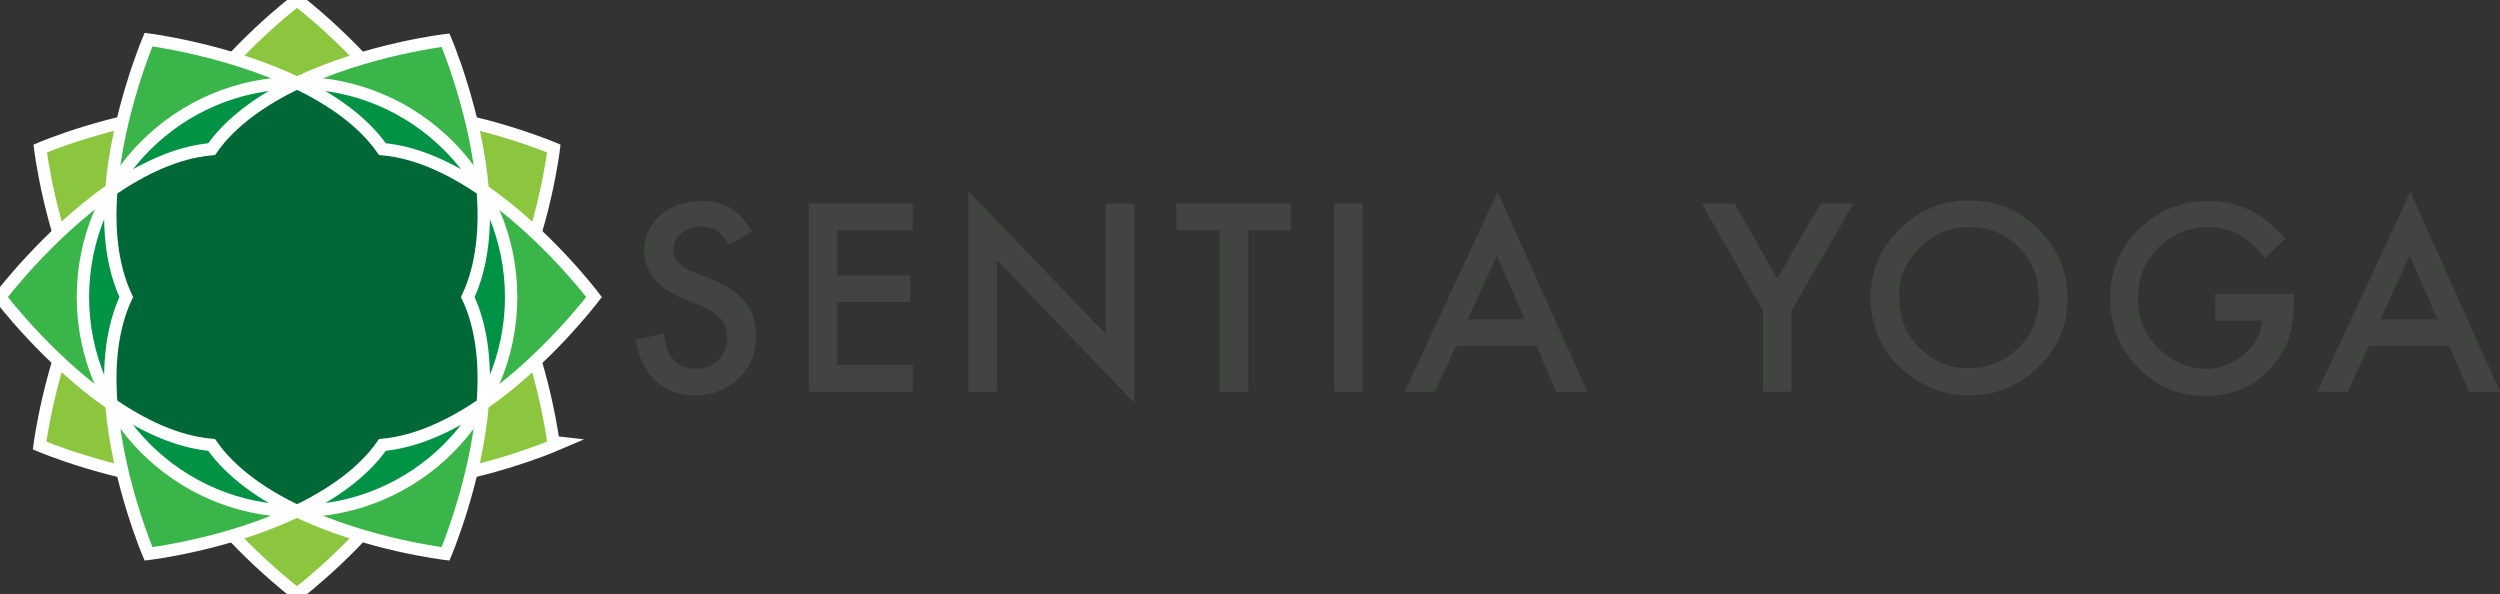 <?xml version="1.0" encoding="utf-8"?>
<!-- Generator: Adobe Illustrator 18.0.0, SVG Export Plug-In . SVG Version: 6.00 Build 0)  -->
<!DOCTYPE svg PUBLIC "-//W3C//DTD SVG 1.1//EN" "http://www.w3.org/Graphics/SVG/1.1/DTD/svg11.dtd">
<svg version="1.1" id="Layer_1" xmlns="http://www.w3.org/2000/svg" xmlns:xlink="http://www.w3.org/1999/xlink" x="0px" y="0px"
	 viewBox="0 0 404 96" enable-background="new 0 0 404 96" xml:space="preserve">
<rect x="0" y="0" width="404" height="96" fill="#333333" stroke="none"/>
<path fill="#8CC63F" stroke="#FFFFFF" stroke-width="2" stroke-miterlimit="10" d="M82.6,48c5.4-11.3,6.9-24,6.9-24s-11.8-5-24.2-6
	C58.2,7.7,48,0,48,0S37.8,7.7,30.7,18c-12.5,1-24.2,6-24.2,6S8,36.7,13.4,48C8,59.3,6.4,72,6.4,72s11.8,5,24.2,6
	C37.8,88.3,48,96,48,96s10.2-7.7,17.3-18c12.5-1,24.2-6,24.2-6S88,59.3,82.6,48z"/>
<path fill="#39B54A" stroke="#FFFFFF" stroke-width="2" stroke-miterlimit="10" d="M96,48c0,0-7.7-10.2-18-17.3
	c-1-12.5-6-24.2-6-24.2S59.3,8,48,13.4C36.7,8,24,6.4,24,6.4s-5,11.8-6,24.2C7.7,37.8,0,48,0,48s7.7,10.2,18,17.3
	c1,12.5,6,24.2,6,24.2s12.7-1.5,24-6.9c11.3,5.4,24,6.9,24,6.9s5-11.8,6-24.2C88.3,58.2,96,48,96,48z"/>
<circle fill="#009245" stroke="#FFFFFF" stroke-width="2" stroke-miterlimit="10" cx="48" cy="48" r="34.6"/>
<path fill="#006837" stroke="#FFFFFF" stroke-width="2" stroke-miterlimit="10" d="M78,30.7c-5-3.4-10.5-6.1-16.2-6.6
	c-3.2-4.6-8.4-8.1-13.8-10.7c-5.4,2.6-10.6,6.1-13.8,10.7C28.5,24.6,23,27.3,18,30.7c-0.5,6,0,12.2,2.4,17.3
	C18,53.1,17.5,59.3,18,65.3c5,3.4,10.5,6.1,16.2,6.6c3.2,4.6,8.4,8.1,13.8,10.7c5.4-2.6,10.6-6.1,13.8-10.7
	c5.6-0.5,11.2-3.2,16.2-6.6c0.5-6,0-12.2-2.4-17.3C78,42.9,78.5,36.7,78,30.7z"/>
<g>
	<path fill="#414440" d="M121.5,37.4l-3.7,2.2c-0.7-1.2-1.4-2-2-2.4c-0.7-0.4-1.5-0.6-2.5-0.6c-1.3,0-2.3,0.4-3.2,1.1
		c-0.8,0.7-1.3,1.6-1.3,2.7c0,1.5,1.1,2.7,3.3,3.6l3,1.2c2.5,1,4.3,2.2,5.4,3.7c1.1,1.4,1.7,3.2,1.7,5.3c0,2.8-0.9,5.1-2.8,6.9
		c-1.9,1.8-4.2,2.8-7,2.8c-2.6,0-4.8-0.8-6.5-2.4c-1.7-1.6-2.7-3.8-3.2-6.6l4.6-1c0.2,1.8,0.6,3,1.1,3.7c0.9,1.3,2.3,2,4.1,2
		c1.4,0,2.6-0.5,3.6-1.4c0.9-1,1.4-2.2,1.4-3.6c0-0.6-0.1-1.1-0.2-1.6c-0.2-0.5-0.4-0.9-0.8-1.4c-0.3-0.4-0.8-0.8-1.3-1.2
		c-0.6-0.4-1.2-0.7-2-1l-2.9-1.2c-4.2-1.8-6.2-4.3-6.2-7.7c0-2.3,0.9-4.2,2.6-5.7c1.7-1.5,3.9-2.3,6.5-2.3
		C116.8,32.3,119.6,34,121.5,37.4z"/>
	<path fill="#414440" d="M147.5,37.2h-12.2v7.3h11.8v4.3h-11.8V59h12.2v4.3h-16.8V32.9h16.8V37.2z"/>
	<path fill="#414440" d="M156.5,63.3V30.9L178.7,54V32.9h4.6v32.2L161.1,42v21.3H156.5z"/>
	<path fill="#414440" d="M201.7,37.2v26.1h-4.6V37.2h-7v-4.3h18.5v4.3H201.7z"/>
	<path fill="#414440" d="M220.2,32.9v30.4h-4.6V32.9H220.2z"/>
	<path fill="#414440" d="M248.3,55.9h-13l-3.4,7.4H227L242,31l14.5,32.3h-5L248.3,55.9z M246.4,51.6l-4.5-10.3l-4.7,10.3H246.4z"/>
	<path fill="#414440" d="M284.9,50.2L275,32.9h5.3l6.9,12.1l7-12.1h5.3l-10,17.3v13.1h-4.6V50.2z"/>
	<path fill="#414440" d="M302.3,48c0-4.3,1.6-7.9,4.7-11c3.1-3.1,6.9-4.6,11.3-4.6c4.3,0,8,1.5,11.1,4.6c3.1,3.1,4.7,6.8,4.7,11.2
		c0,4.4-1.6,8.1-4.7,11.1c-3.1,3.1-6.9,4.6-11.3,4.6c-3.9,0-7.4-1.4-10.6-4.1C304,56.8,302.3,52.8,302.3,48z M306.9,48
		c0,3.4,1.1,6.1,3.4,8.3c2.2,2.2,4.8,3.2,7.8,3.2c3.2,0,5.9-1.1,8.1-3.3c2.2-2.2,3.3-4.9,3.3-8.1c0-3.2-1.1-5.9-3.2-8.1
		c-2.2-2.2-4.8-3.3-8-3.3c-3.2,0-5.8,1.1-8,3.3C308,42.1,306.9,44.8,306.9,48z"/>
	<path fill="#414440" d="M358.2,47.5h12.5v1c0,2.3-0.3,4.3-0.8,6.1c-0.5,1.6-1.4,3.1-2.7,4.6c-2.8,3.2-6.4,4.8-10.8,4.8
		c-4.2,0-7.9-1.5-10.9-4.6c-3-3.1-4.5-6.8-4.5-11.1c0-4.4,1.5-8.1,4.6-11.2c3.1-3.1,6.8-4.6,11.3-4.6c2.4,0,4.6,0.5,6.6,1.4
		c2,1,3.9,2.5,5.8,4.7l-3.3,3.1c-2.5-3.3-5.5-5-9.1-5c-3.2,0-5.9,1.1-8.1,3.3c-2.2,2.2-3.3,4.9-3.3,8.2c0,3.4,1.2,6.2,3.6,8.4
		c2.3,2,4.7,3,7.4,3c2.3,0,4.3-0.8,6.1-2.3c1.8-1.5,2.8-3.4,3-5.5h-7.6V47.5z"/>
	<path fill="#414440" d="M395.8,55.9h-13l-3.4,7.4h-4.9l15-32.3L404,63.3h-5L395.8,55.9z M393.9,51.6l-4.5-10.3l-4.7,10.3H393.9z"/>
</g>
</svg>

